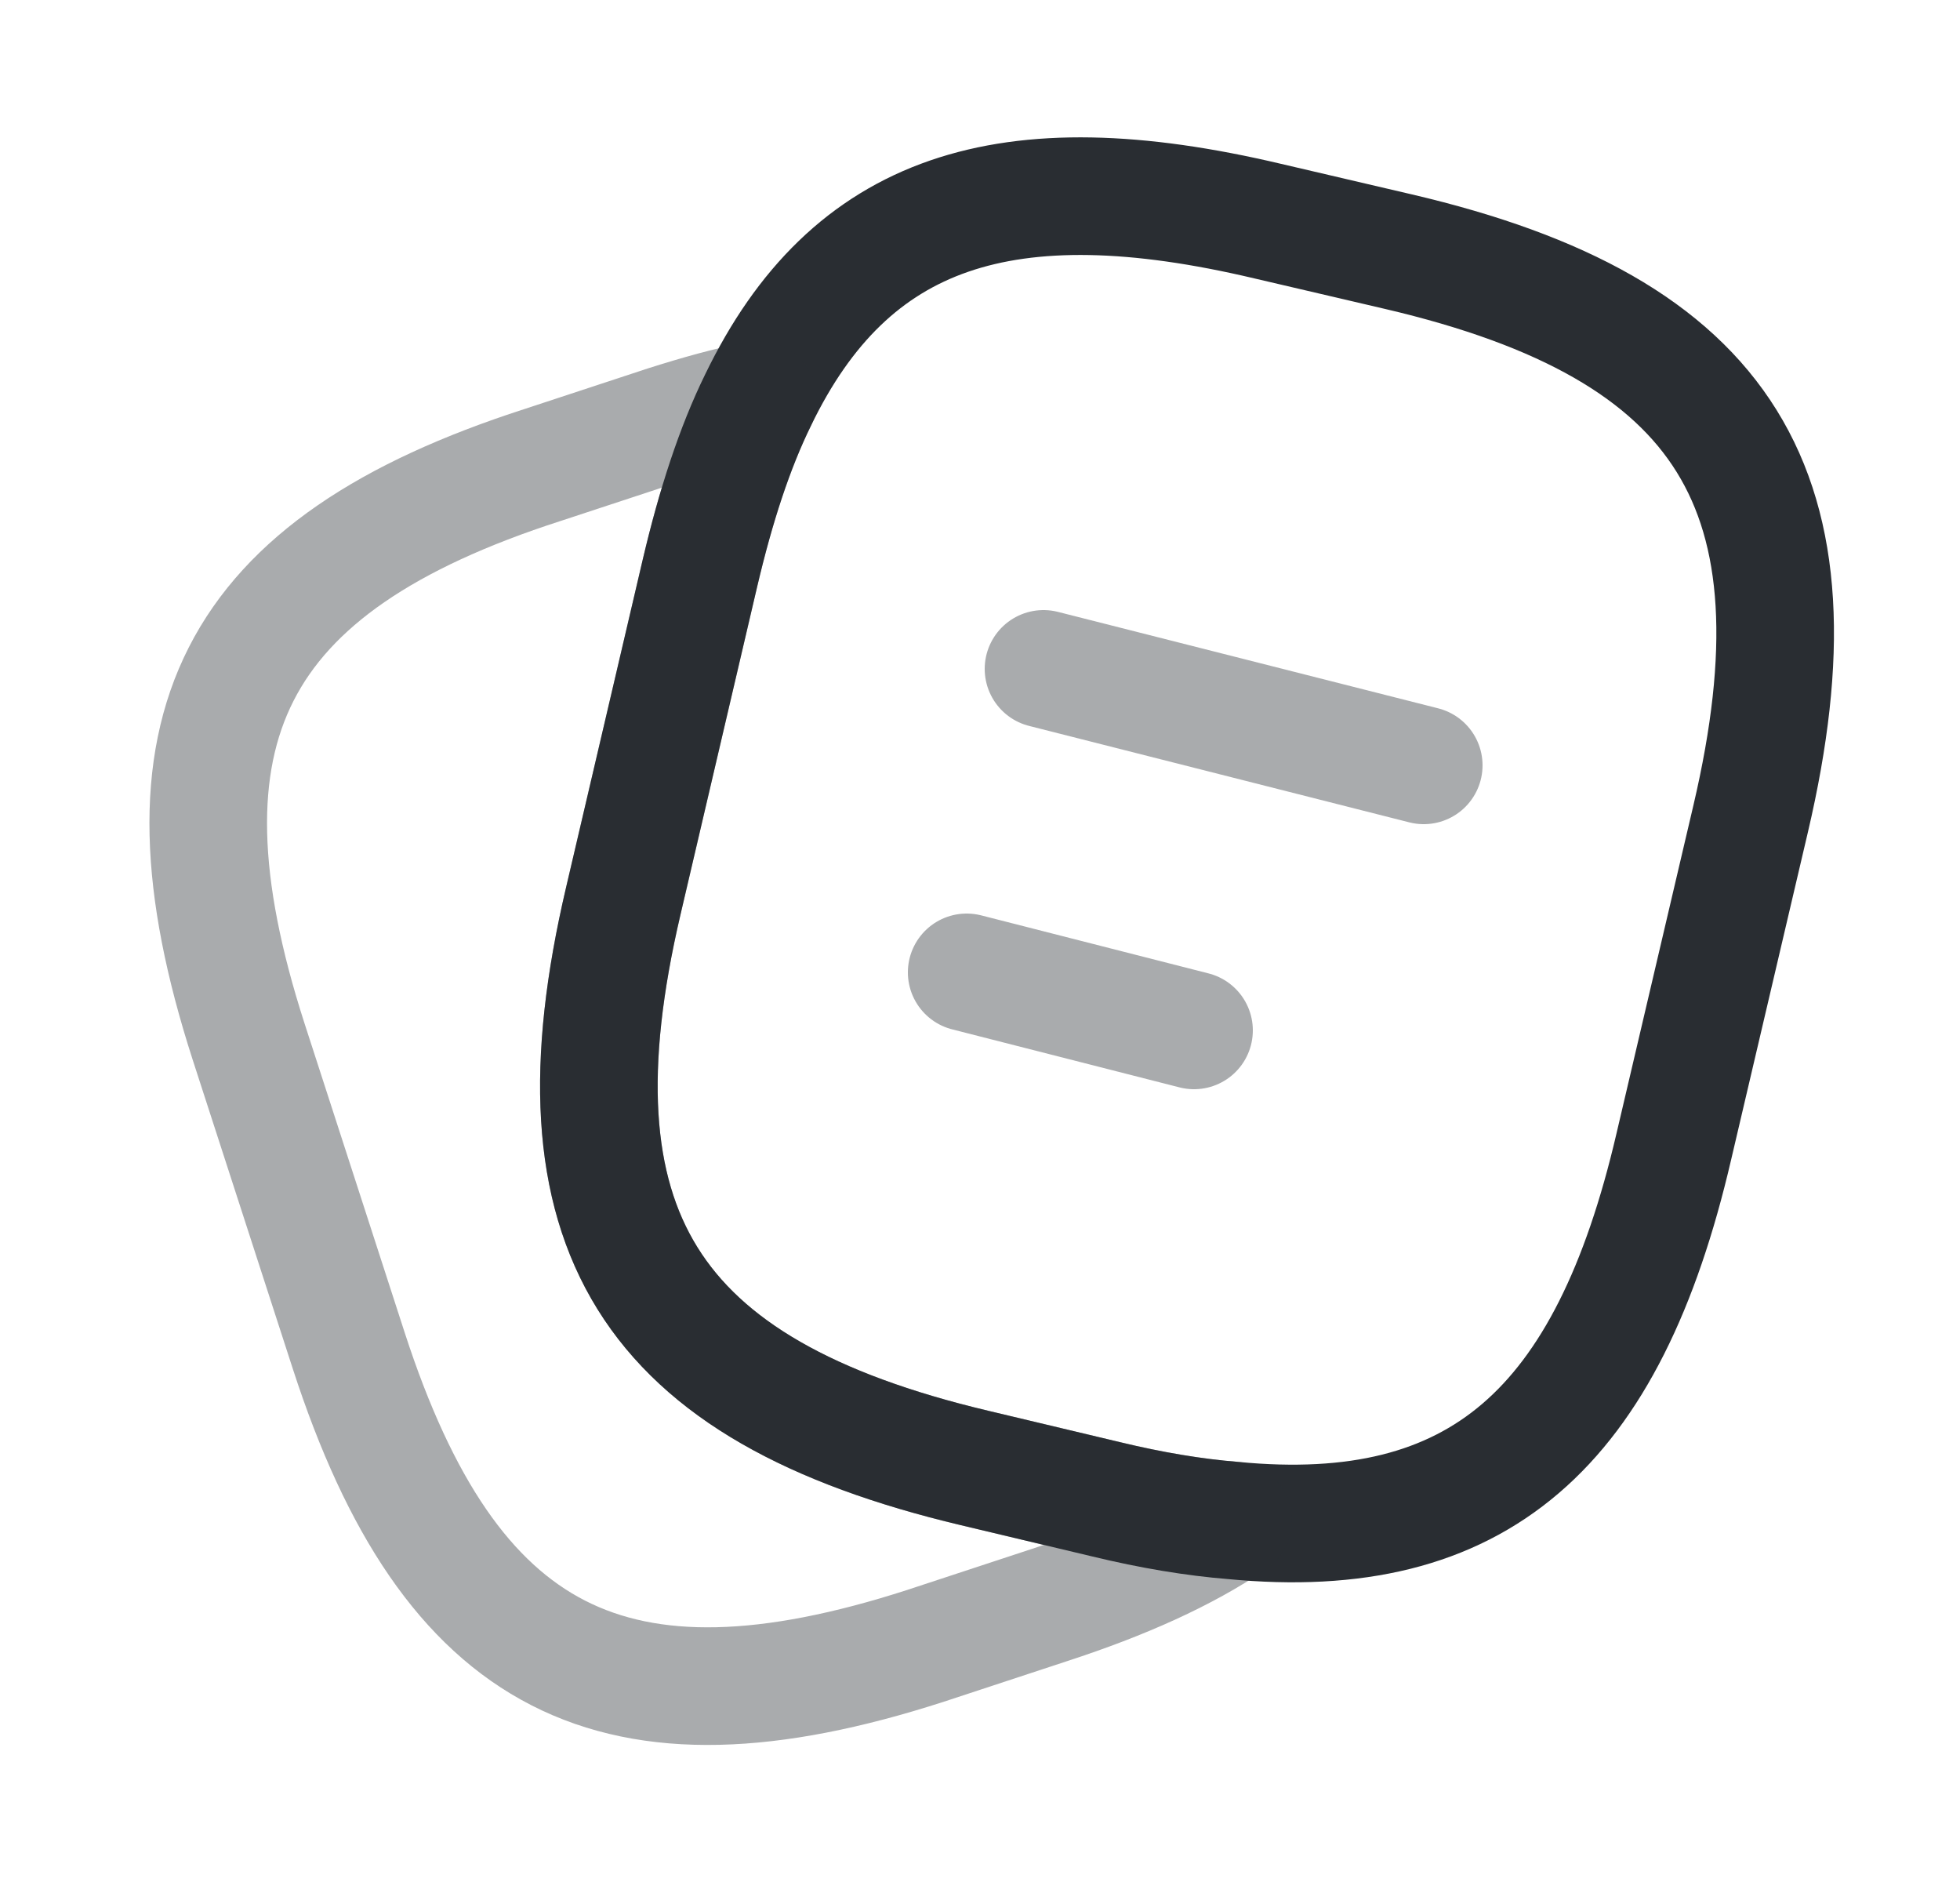 <svg width="25" height="24" viewBox="0 0 25 24" fill="none" xmlns="http://www.w3.org/2000/svg">
<path d="M22.33 10.44L21.35 14.62C20.51 18.23 18.85 19.69 15.73 19.39C15.23 19.35 14.69 19.26 14.11 19.12L12.43 18.72C8.26 17.73 6.97 15.67 7.95 11.49L8.93 7.3C9.13 6.45 9.37 5.71 9.67 5.1C10.84 2.68 12.83 2.03 16.17 2.82L17.84 3.21C22.03 4.19 23.31 6.26 22.33 10.44Z" stroke="#292D32" stroke-width="1.5" stroke-linecap="round" stroke-linejoin="round"/>
<path opacity="0.4" d="M15.73 19.39C15.11 19.81 14.33 20.16 13.38 20.47L11.8 20.99C7.83 22.27 5.74 21.2 4.45 17.23L3.17 13.28C1.89 9.31 2.95 7.21 6.92 5.93L8.5 5.41C8.91 5.28 9.3 5.17 9.67 5.1C9.37 5.71 9.13 6.45 8.93 7.3L7.95 11.49C6.97 15.67 8.26 17.73 12.43 18.72L14.11 19.12C14.69 19.26 15.23 19.35 15.73 19.39Z" stroke="#292D32" stroke-width="1.5" stroke-linecap="round" stroke-linejoin="round"/>
<path opacity="0.4" d="M13.31 8.53L18.16 9.76" stroke="#292D32" stroke-width="1.5" stroke-linecap="round" stroke-linejoin="round"/>
<path opacity="0.4" d="M12.33 12.4L15.23 13.14" stroke="#292D32" stroke-width="1.5" stroke-linecap="round" stroke-linejoin="round"/>
</svg>
